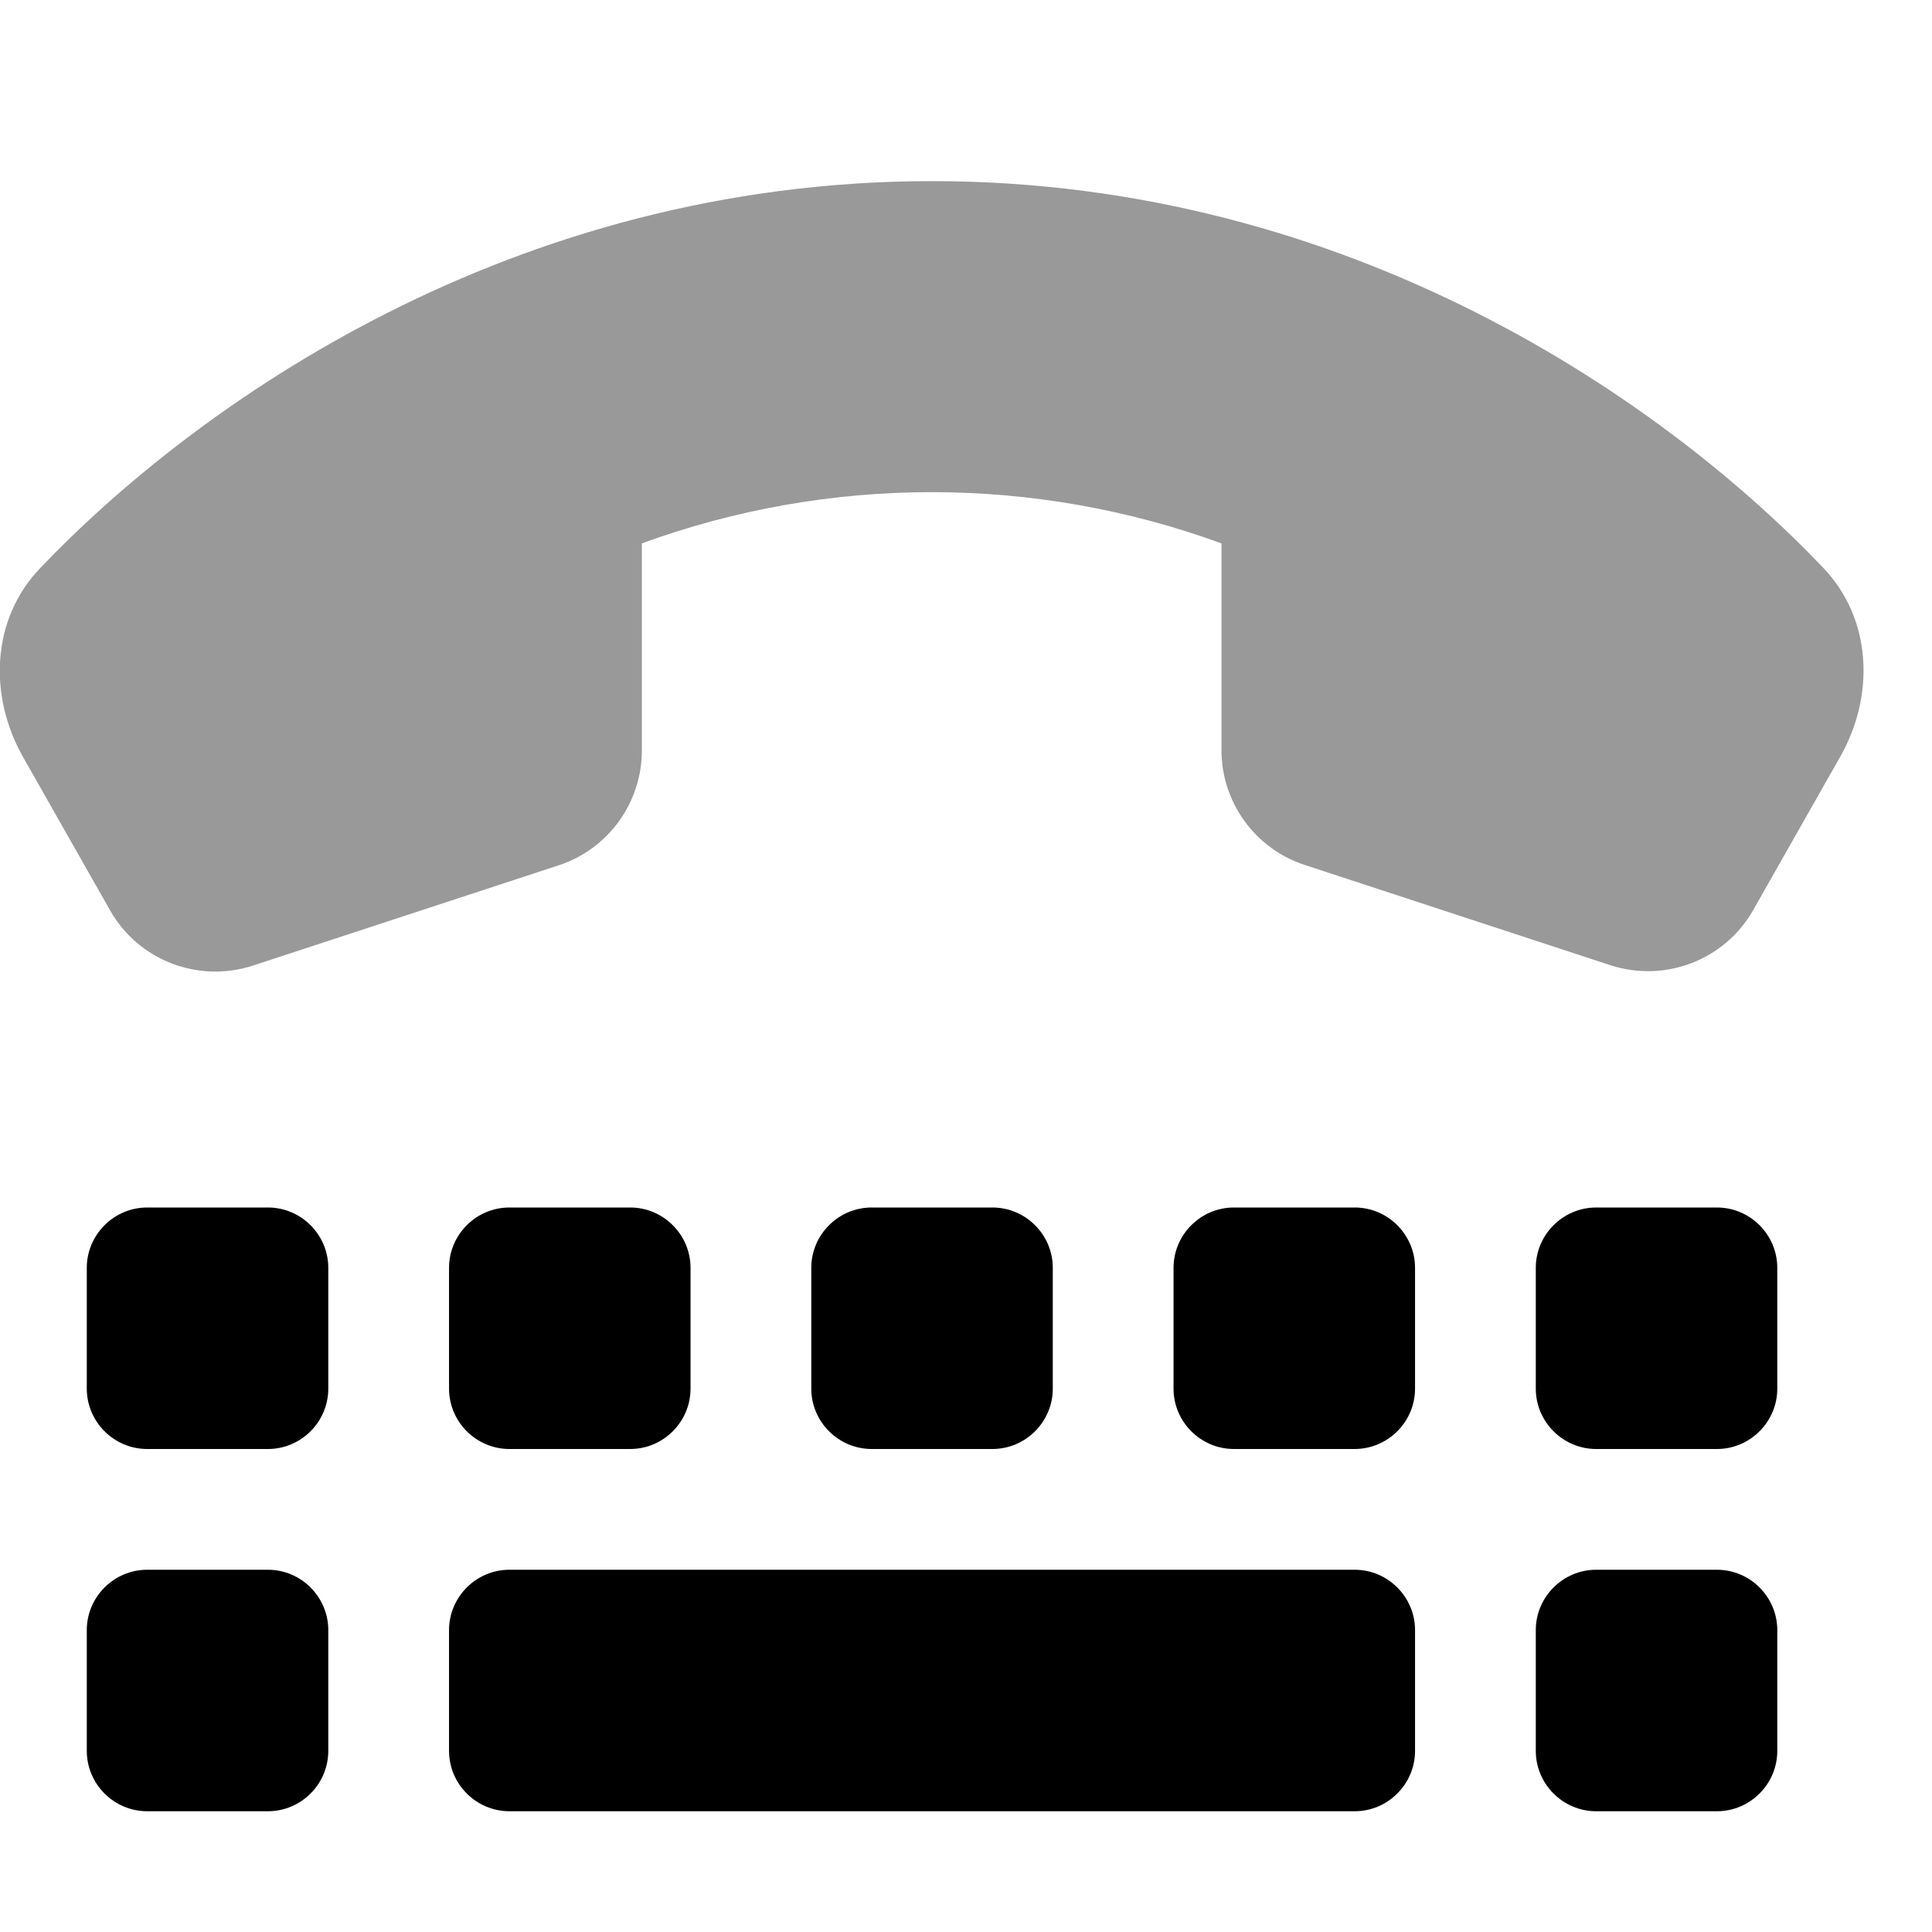 <svg xmlns="http://www.w3.org/2000/svg" viewBox="0 0 512 512"><defs><style>.fa-secondary{opacity:.4}</style></defs><path class="fa-primary" d="M39 320c-8.8 0-16 7.2-16 16v32c0 8.8 7.2 16 16 16H71c8.8 0 16-7.2 16-16V336c0-8.8-7.2-16-16-16H39zm0 96c-8.8 0-16 7.2-16 16v32c0 8.8 7.2 16 16 16H71c8.8 0 16-7.2 16-16V432c0-8.8-7.2-16-16-16H39zm80-80v32c0 8.8 7.2 16 16 16h32c8.8 0 16-7.2 16-16V336c0-8.8-7.2-16-16-16H135c-8.8 0-16 7.2-16 16zm112-16c-8.8 0-16 7.2-16 16v32c0 8.8 7.2 16 16 16h32c8.8 0 16-7.2 16-16V336c0-8.8-7.2-16-16-16H231zm80 16v32c0 8.8 7.2 16 16 16h32c8.8 0 16-7.2 16-16V336c0-8.8-7.2-16-16-16H327c-8.8 0-16 7.2-16 16zm112-16c-8.8 0-16 7.2-16 16v32c0 8.8 7.2 16 16 16h32c8.8 0 16-7.2 16-16V336c0-8.8-7.2-16-16-16H423zM407 432v32c0 8.8 7.2 16 16 16h32c8.8 0 16-7.2 16-16V432c0-8.8-7.2-16-16-16H423c-8.8 0-16 7.2-16 16zM135 416c-8.8 0-16 7.2-16 16v32c0 8.8 7.2 16 16 16H359c8.8 0 16-7.2 16-16V432c0-8.8-7.2-16-16-16H135z"/><path class="fa-secondary" d="M6.1 200.6l23.1 40.7c7.5 13.2 23.3 19.3 37.8 14.6l81.1-26.6c13.1-4.3 22-16.6 22-30.4V144c49.6-18.1 104-18.1 153.6 0v54.8c0 13.8 8.9 26.1 22 30.4l81.1 26.6c14.5 4.7 30.3-1.4 37.8-14.6l23.1-40.7c9.2-16.2 8.4-36.5-4.5-50C441.6 106.8 358.3 48 247 48S52.4 106.8 10.6 150.6c-12.9 13.5-13.7 33.8-4.5 50z"/></svg>